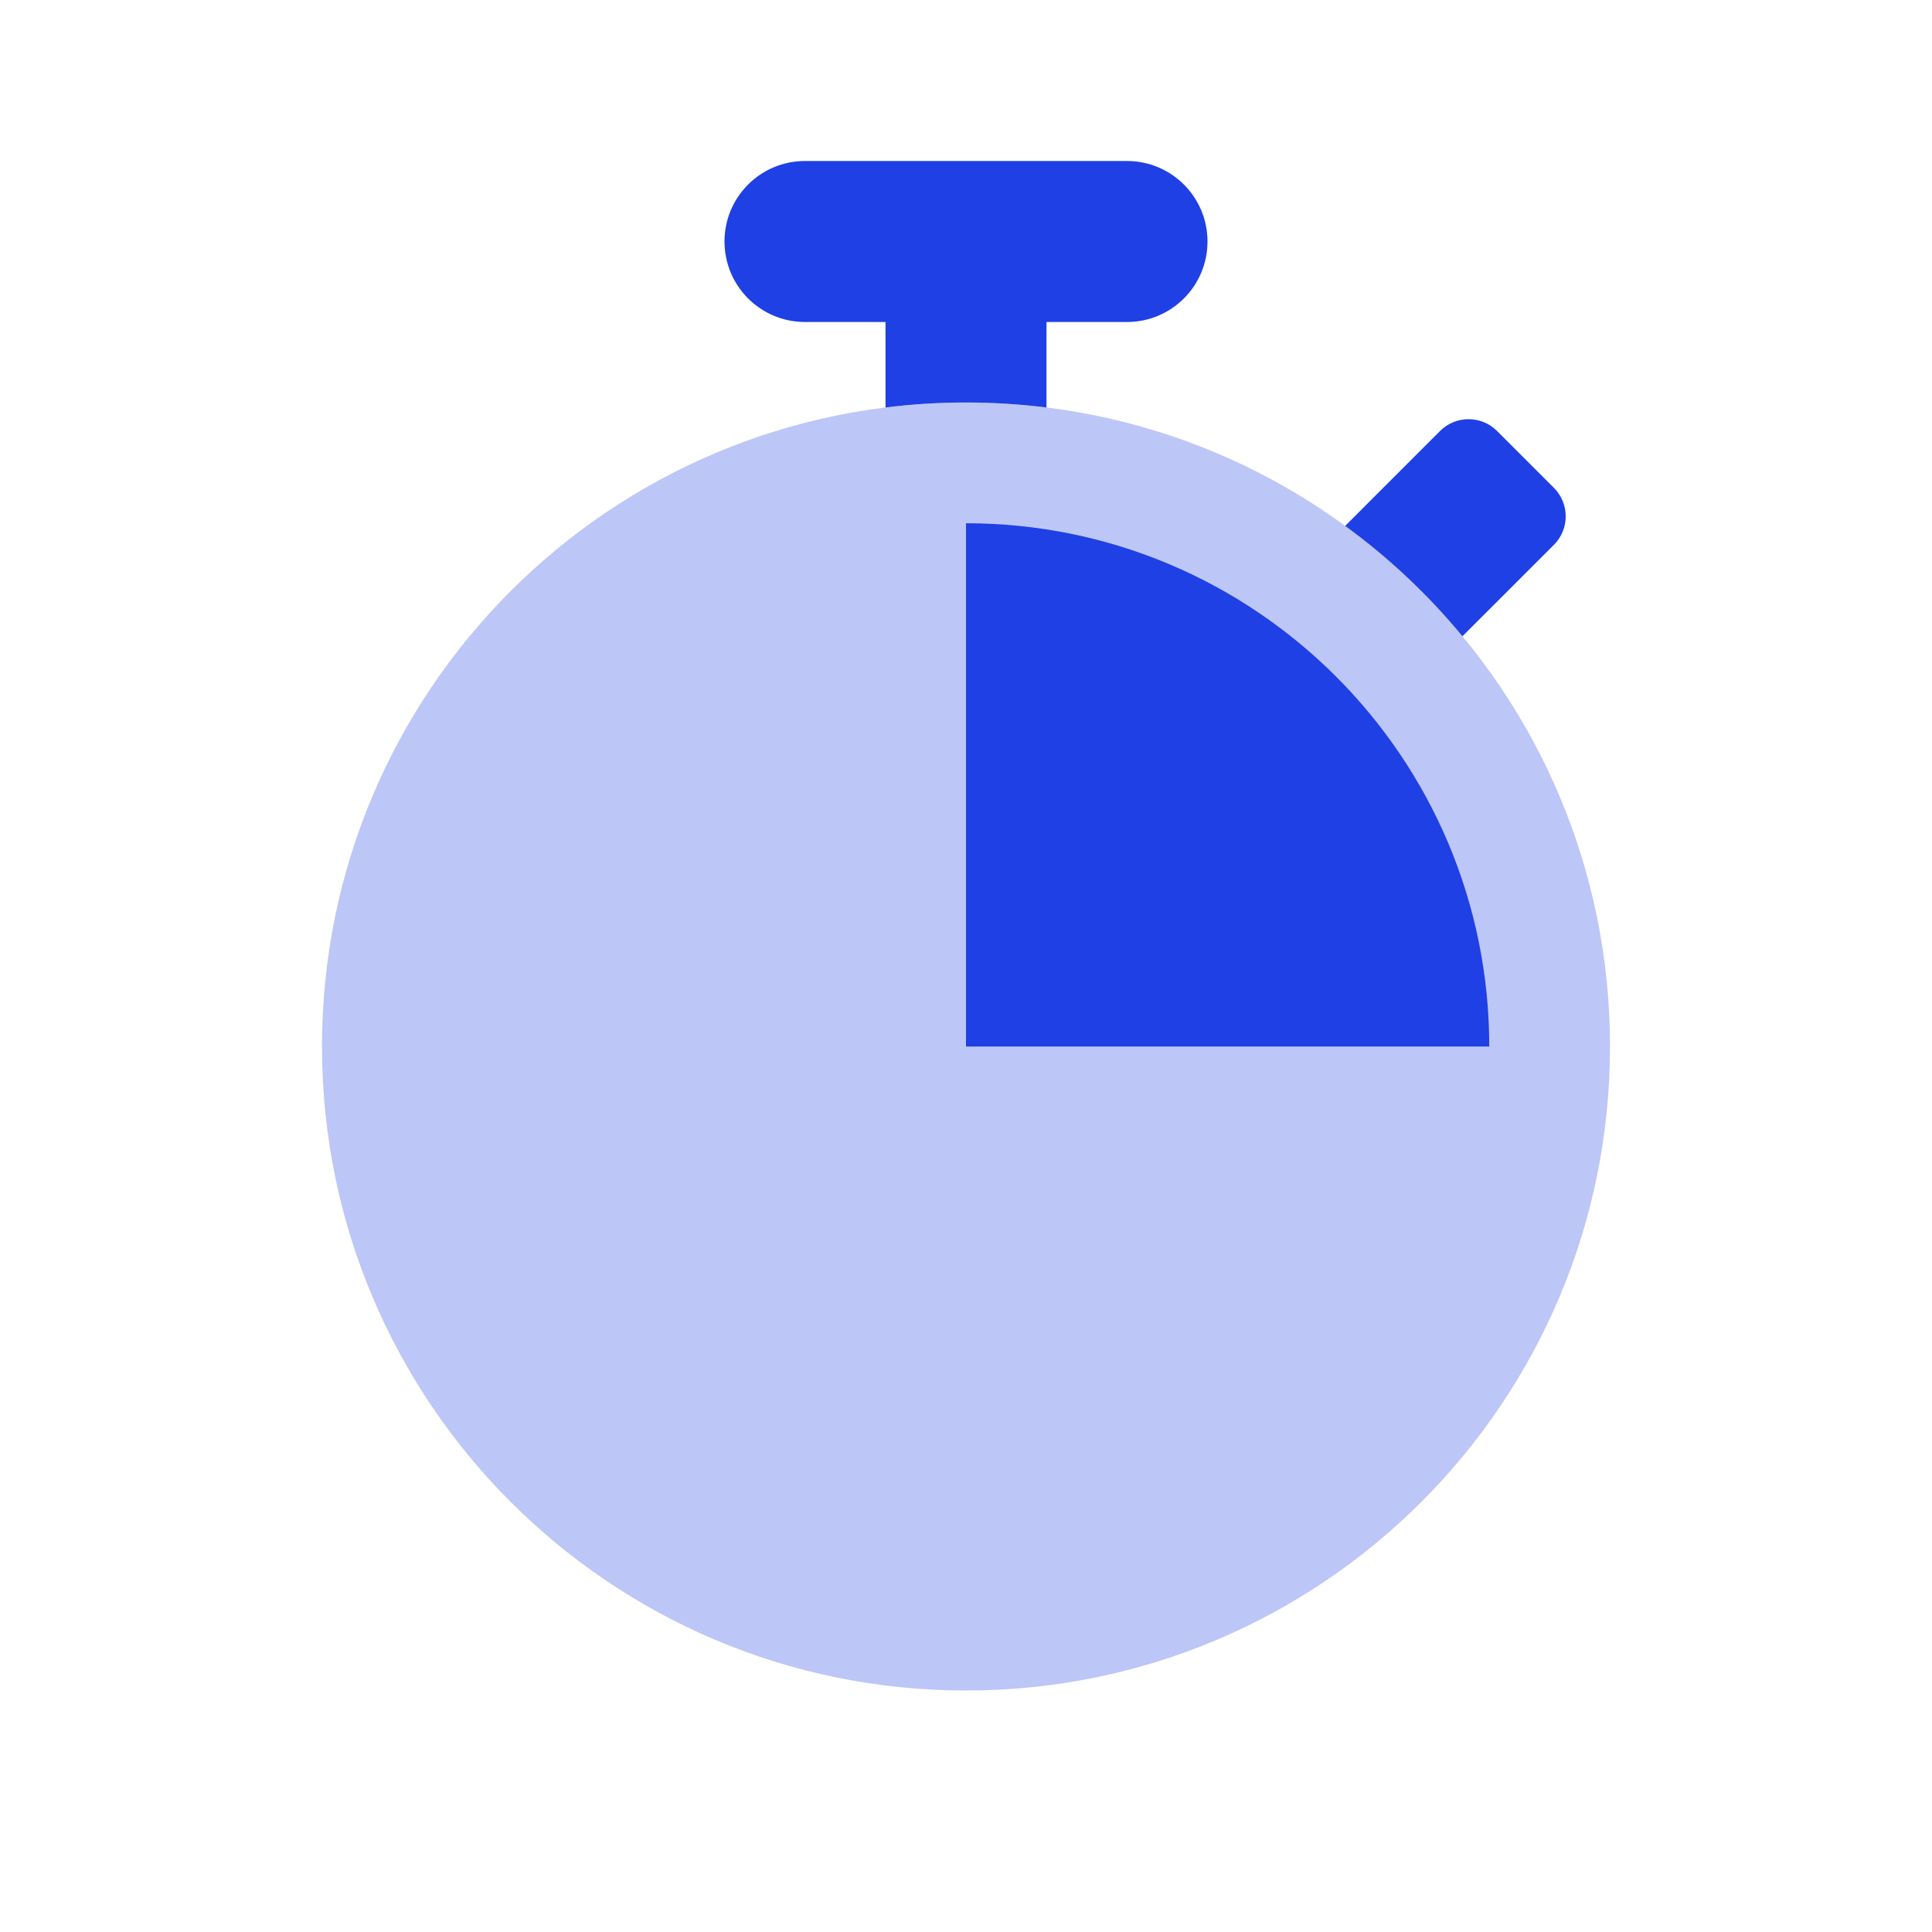 <svg width="48" height="48" viewBox="0 0 48 48" fill="none" xmlns="http://www.w3.org/2000/svg">
<path opacity="0.3" fill-rule="evenodd" clip-rule="evenodd" d="M24 42C15.163 42 8 34.837 8 26C8 17.163 15.163 10 24 10C32.837 10 40 17.163 40 26C40 34.837 32.837 42 24 42Z" fill="#1F40E5"/>
<path fill-rule="evenodd" clip-rule="evenodd" d="M26 10.124V8H28C29.105 8 30 7.105 30 6C30 4.895 29.105 4 28 4H20C18.895 4 18 4.895 18 6C18 7.105 18.895 8 20 8H22V10.124C22.655 10.042 23.323 10 24 10C24.677 10 25.345 10.042 26 10.124Z" fill="#1F40E5"/>
<path fill-rule="evenodd" clip-rule="evenodd" d="M36.334 15.808L38.607 13.536C38.997 13.145 38.997 12.512 38.607 12.121L37.193 10.707C36.802 10.317 36.169 10.317 35.778 10.707L33.42 13.066C34.502 13.855 35.482 14.777 36.334 15.808Z" fill="#1F40E5"/>
<path fill-rule="evenodd" clip-rule="evenodd" d="M37 26H24V13C31.18 13 37 18.82 37 26Z" fill="#1F40E5"/>
</svg>
